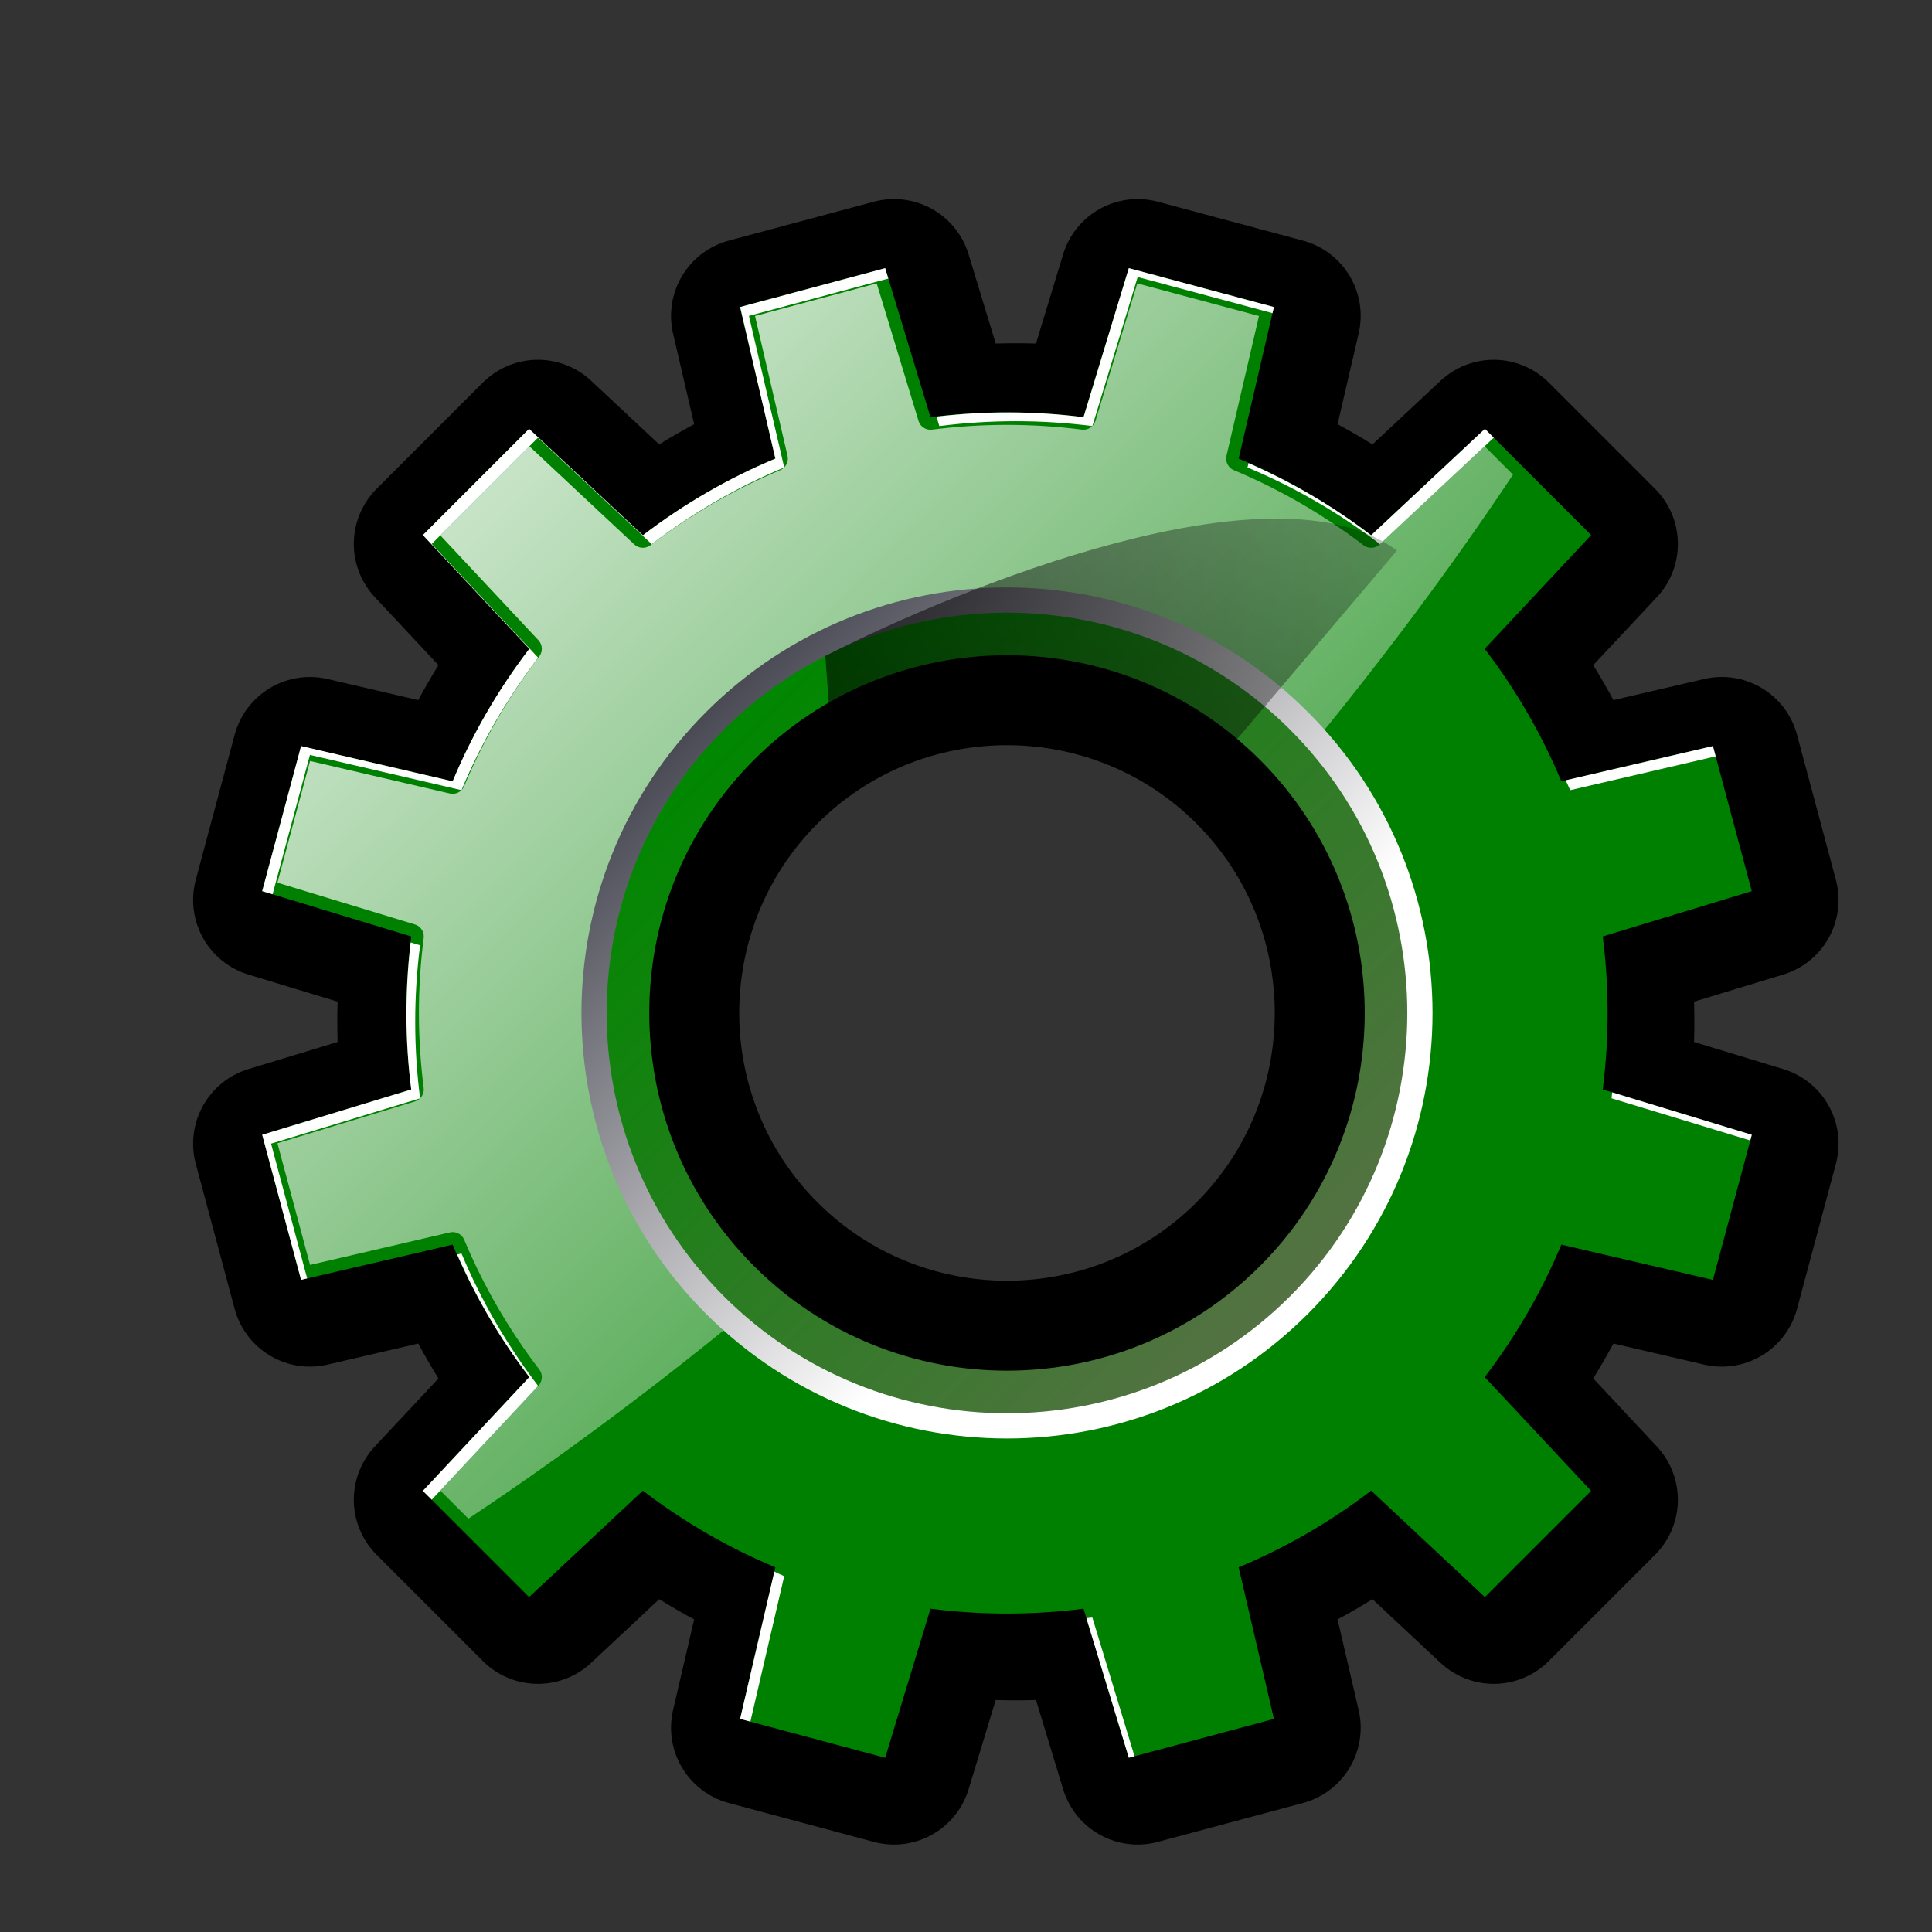 <?xml version="1.0" encoding="UTF-8" standalone="no"?>
<!-- Created with Inkscape (http://www.inkscape.org/) -->
<svg
   xmlns:dc="http://purl.org/dc/elements/1.1/"
   xmlns:cc="http://creativecommons.org/ns#"
   xmlns:rdf="http://www.w3.org/1999/02/22-rdf-syntax-ns#"
   xmlns:svg="http://www.w3.org/2000/svg"
   xmlns="http://www.w3.org/2000/svg"
   xmlns:xlink="http://www.w3.org/1999/xlink"
   xmlns:sodipodi="http://sodipodi.sourceforge.net/DTD/sodipodi-0.dtd"
   xmlns:inkscape="http://www.inkscape.org/namespaces/inkscape"
   version="1.0"
   width="400"
   height="400"
   id="svg2830"
   sodipodi:version="0.32"
   inkscape:version="0.46"
   sodipodi:docname="do.svg"
   inkscape:output_extension="org.inkscape.output.svg.inkscape"
   inkscape:export-filename="D:\web\xampp\htdocs\limesurvey\images\do.png"
   inkscape:export-xdpi="9"
   inkscape:export-ydpi="9">
  <rect width="100%" height="100%" fill="#333333" stroke="none"/>
  <sodipodi:namedview
     inkscape:window-height="968"
     inkscape:window-width="1280"
     inkscape:pageshadow="2"
     inkscape:pageopacity="0.0"
     guidetolerance="10.0"
     gridtolerance="10.0"
     objecttolerance="10.0"
     borderopacity="1.0"
     bordercolor="#666666"
     pagecolor="#ffffff"
     id="base"
     showgrid="false"
     inkscape:zoom="1"
     inkscape:cx="200"
     inkscape:cy="200"
     inkscape:window-x="0"
     inkscape:window-y="22"
     inkscape:current-layer="svg2830"
     showguides="true"
     inkscape:guide-bbox="true">
    <sodipodi:guide
       orientation="1,0"
       position="40,422"
       id="guide2552" />
    <sodipodi:guide
       orientation="0,1"
       position="-91,380"
       id="guide2554" />
    <sodipodi:guide
       orientation="0,1"
       position="-88,20"
       id="guide2556" />
    <sodipodi:guide
       orientation="1,0"
       position="380,224"
       id="guide2558" />
    <sodipodi:guide
       orientation="0,1"
       position="-18,360"
       id="guide2560" />
  </sodipodi:namedview>
  <defs
     id="defs2832">
    <inkscape:perspective
       sodipodi:type="inkscape:persp3d"
       inkscape:vp_x="0 : 64 : 1"
       inkscape:vp_y="0 : 1000 : 0"
       inkscape:vp_z="128 : 64 : 1"
       inkscape:persp3d-origin="64 : 42.666667 : 1"
       id="perspective189" />
    <linearGradient
       id="linearGradient2940">
      <stop
         style="stop-color:black;stop-opacity:1"
         offset="0"
         id="stop2942" />
      <stop
         style="stop-color:black;stop-opacity:0"
         offset="1"
         id="stop2944" />
    </linearGradient>
    <linearGradient
       x1="-61.803"
       y1="99.98"
       x2="-136.511"
       y2="112.704"
       id="linearGradient7115"
       xlink:href="#linearGradient3342"
       gradientUnits="userSpaceOnUse"
       gradientTransform="translate(-40.5,-1.5)" />
    <linearGradient
       x1="-83.594"
       y1="137.133"
       x2="-138.004"
       y2="92.604"
       id="linearGradient7113"
       xlink:href="#linearGradient3342"
       gradientUnits="userSpaceOnUse"
       gradientTransform="translate(-40.5,-1.5)" />
    <filter
       id="filter3363"
       height="1.204"
       y="-0.102"
       width="1.175"
       x="-0.088">
      <feGaussianBlur
         id="feGaussianBlur3365"
         stdDeviation="3.053"
         inkscape:collect="always" />
    </filter>
    <linearGradient
       id="linearGradient3342">
      <stop
         style="stop-color:black;stop-opacity:1"
         offset="0"
         id="stop3344" />
      <stop
         style="stop-color:black;stop-opacity:0"
         offset="1"
         id="stop3347" />
    </linearGradient>
    <linearGradient
       x1="-73"
       y1="105.625"
       x2="-163"
       y2="86.125"
       id="linearGradient7111"
       xlink:href="#linearGradient3342"
       gradientUnits="userSpaceOnUse" />
    <linearGradient
       x1="-83.013"
       y1="44.753"
       x2="-158.925"
       y2="72.882"
       id="linearGradient7109"
       xlink:href="#linearGradient3326"
       gradientUnits="userSpaceOnUse" />
    <linearGradient
       x1="-132.51"
       y1="39.803"
       x2="-158.925"
       y2="72.882"
       id="linearGradient7107"
       xlink:href="#linearGradient3326"
       gradientUnits="userSpaceOnUse" />
    <filter
       id="filter3438">
      <feGaussianBlur
         id="feGaussianBlur3440"
         stdDeviation="1.334"
         inkscape:collect="always" />
    </filter>
    <linearGradient
       id="linearGradient3326">
      <stop
         style="stop-color:black;stop-opacity:1"
         offset="0"
         id="stop3328" />
      <stop
         style="stop-color:black;stop-opacity:0"
         offset="1"
         id="stop3330" />
    </linearGradient>
    <linearGradient
       x1="-151.439"
       y1="37.682"
       x2="-152.268"
       y2="57.25"
       id="linearGradient7105"
       xlink:href="#linearGradient3326"
       gradientUnits="userSpaceOnUse" />
    <linearGradient
       id="linearGradient3825">
      <stop
         style="stop-color:white;stop-opacity:0"
         offset="0"
         id="stop3827" />
      <stop
         style="stop-color:white;stop-opacity:0.187"
         offset="0.5"
         id="stop3833" />
      <stop
         style="stop-color:white;stop-opacity:1"
         offset="1"
         id="stop3829" />
    </linearGradient>
    <radialGradient
       cx="-112.172"
       cy="118.605"
       r="59.995"
       fx="-113.148"
       fy="59.708"
       id="radialGradient7103"
       xlink:href="#linearGradient3825"
       gradientUnits="userSpaceOnUse"
       gradientTransform="matrix(0.648,0.102,-3.125715e-2,0.199,-4.563,53.159)" />
    <linearGradient
       x1="206.472"
       y1="77.373"
       x2="206.472"
       y2="15.344"
       id="linearGradient3462"
       xlink:href="#linearGradient3295"
       gradientUnits="userSpaceOnUse"
       gradientTransform="translate(-819.089,-206.906)" />
    <filter
       id="filter3639">
      <feGaussianBlur
         id="feGaussianBlur3641"
         stdDeviation="1.058"
         inkscape:collect="always" />
    </filter>
    <linearGradient
       id="linearGradient3295">
      <stop
         style="stop-color:#baff63;stop-opacity:1"
         offset="0"
         id="stop3297" />
      <stop
         style="stop-color:white;stop-opacity:0"
         offset="1"
         id="stop3299" />
    </linearGradient>
    <linearGradient
       x1="208.594"
       y1="130.406"
       x2="208.594"
       y2="63.427"
       id="linearGradient3613"
       xlink:href="#linearGradient3295"
       gradientUnits="userSpaceOnUse"
       gradientTransform="translate(-819.089,-206.906)" />
    <linearGradient
       x1="75.094"
       y1="4.532"
       x2="75.094"
       y2="80.172"
       id="linearGradient3581"
       xlink:href="#linearGradient3260"
       gradientUnits="userSpaceOnUse"
       gradientTransform="translate(-682.085,-206.904)" />
    <linearGradient
       id="linearGradient3202">
      <stop
         style="stop-color:#cbff9c;stop-opacity:1"
         offset="0"
         id="stop3204" />
      <stop
         style="stop-color:#65c171;stop-opacity:0"
         offset="1"
         id="stop3206" />
    </linearGradient>
    <linearGradient
       x1="75.094"
       y1="4.532"
       x2="75.094"
       y2="73.899"
       id="linearGradient3548"
       xlink:href="#linearGradient3202"
       gradientUnits="userSpaceOnUse"
       gradientTransform="translate(-682.089,-206.906)" />
    <linearGradient
       id="linearGradient3528">
      <stop
         style="stop-color:#62c734;stop-opacity:1"
         offset="0"
         id="stop3530" />
      <stop
         style="stop-color:#62c734;stop-opacity:0"
         offset="1"
         id="stop3532" />
    </linearGradient>
    <radialGradient
       cx="99.726"
       cy="27.418"
       r="56"
       fx="64.69"
       fy="68.232"
       id="radialGradient3535"
       xlink:href="#linearGradient3528"
       gradientUnits="userSpaceOnUse"
       gradientTransform="matrix(0.694,5.867125e-2,-3.62428e-2,0.429,-648.149,-180.025)" />
    <radialGradient
       cx="67.094"
       cy="116.906"
       r="56"
       fx="67.094"
       fy="116.906"
       id="radialGradient3524"
       xlink:href="#XMLID_4_"
       gradientUnits="userSpaceOnUse"
       gradientTransform="translate(-682.089,-206.906)" />
    <linearGradient
       id="linearGradient3344">
      <stop
         style="stop-color:#baff63;stop-opacity:1"
         offset="0"
         id="stop3346" />
      <stop
         style="stop-color:white;stop-opacity:0"
         offset="1"
         id="stop3348" />
    </linearGradient>
    <linearGradient
       x1="120.062"
       y1="12.569"
       x2="125.304"
       y2="14.444"
       id="linearGradient3771"
       xlink:href="#linearGradient3344"
       gradientUnits="userSpaceOnUse"
       spreadMethod="reflect" />
    <filter
       id="filter3738"
       height="1.275"
       y="-0.137"
       width="1.302"
       x="-0.151">
      <feGaussianBlur
         id="feGaussianBlur3740"
         stdDeviation="0.393"
         inkscape:collect="always" />
    </filter>
    <linearGradient
       x1="120.062"
       y1="12.569"
       x2="125.304"
       y2="14.444"
       id="linearGradient3676"
       xlink:href="#linearGradient3260"
       gradientUnits="userSpaceOnUse"
       gradientTransform="translate(-682.089,-206.906)"
       spreadMethod="reflect" />
    <filter
       id="filter3630">
      <feGaussianBlur
         id="feGaussianBlur3632"
         stdDeviation="0.899"
         inkscape:collect="always" />
    </filter>
    <linearGradient
       id="linearGradient3260">
      <stop
         style="stop-color:white;stop-opacity:1"
         offset="0"
         id="stop3262" />
      <stop
         style="stop-color:white;stop-opacity:0"
         offset="1"
         id="stop3264" />
    </linearGradient>
    <radialGradient
       cx="64.089"
       cy="7.411"
       r="59.995"
       fx="64.089"
       fy="7.411"
       id="radialGradient3767"
       xlink:href="#linearGradient3260"
       gradientUnits="userSpaceOnUse"
       gradientTransform="matrix(0.309,0,0,0.478,-637.828,-203.042)" />
    <radialGradient
       cx="72.685"
       cy="48.229"
       r="59.995"
       fx="74.871"
       fy="26.863"
       id="radialGradient3744"
       xlink:href="#linearGradient3449"
       gradientUnits="userSpaceOnUse"
       gradientTransform="matrix(0.982,1.671718e-2,-3.580115e-3,0.21,-700.652,-176.429)" />
    <radialGradient
       cx="-10.165"
       cy="66.906"
       r="59.995"
       fx="-10.165"
       fy="66.906"
       id="radialGradient3654"
       xlink:href="#linearGradient3449"
       gradientUnits="userSpaceOnUse"
       gradientTransform="matrix(0.458,-2.103559e-8,4.590397e-8,1,-661.641,-206.911)" />
    <linearGradient
       id="linearGradient3449">
      <stop
         style="stop-color:black;stop-opacity:0.673"
         offset="0"
         id="stop3451" />
      <stop
         style="stop-color:black;stop-opacity:0"
         offset="1"
         id="stop3453" />
    </linearGradient>
    <radialGradient
       cx="167.67"
       cy="80.405"
       r="59.995"
       fx="167.67"
       fy="80.405"
       id="radialGradient3658"
       xlink:href="#linearGradient3449"
       gradientUnits="userSpaceOnUse"
       gradientTransform="matrix(0.268,0.521,-0.704,0.361,-573.095,-242.969)" />
    <linearGradient
       id="linearGradient3751">
      <stop
         style="stop-color:#53be2c;stop-opacity:1"
         offset="0"
         id="stop3753" />
      <stop
         style="stop-color:#53be2c;stop-opacity:0"
         offset="1"
         id="stop3755" />
    </linearGradient>
    <radialGradient
       cx="66.015"
       cy="126.692"
       r="59.995"
       fx="66.015"
       fy="126.692"
       id="radialGradient3757"
       xlink:href="#linearGradient3751"
       gradientUnits="userSpaceOnUse"
       gradientTransform="matrix(0.675,0,0,0.358,-662.562,-165.902)" />
    <radialGradient
       cx="48"
       cy="-0.215"
       r="55.148"
       id="XMLID_4_"
       gradientUnits="userSpaceOnUse"
       gradientTransform="matrix(0.979,0,0,0.973,133,20.876)">
      <stop
         style="stop-color:#547243;stop-opacity:1;"
         offset="0"
         id="stop3082" />
      <stop
         style="stop-color:#008700;stop-opacity:1;"
         offset="1"
         id="stop3090" />
    </radialGradient>
    <linearGradient
       x1="147.094"
       y1="33.406"
       x2="8.084"
       y2="123.906"
       id="linearGradient3516"
       xlink:href="#XMLID_4_"
       gradientUnits="userSpaceOnUse"
       gradientTransform="translate(-682.089,-206.906)" />
    <linearGradient
       x1="60.001"
       y1="86"
       x2="60.001"
       y2="34.001"
       id="XMLID_27_"
       gradientUnits="userSpaceOnUse"
       gradientTransform="translate(145.714,-238.214)">
      <stop
         style="stop-color:#bbb;stop-opacity:1"
         offset="0"
         id="stop47" />
      <stop
         style="stop-color:#555;stop-opacity:1"
         offset="1"
         id="stop49" />
    </linearGradient>
    <linearGradient
       x1="60.001"
       y1="92"
       x2="60.001"
       y2="28"
       id="XMLID_26_"
       gradientUnits="userSpaceOnUse"
       gradientTransform="translate(145.714,-238.214)">
      <stop
         style="stop-color:#e9e9f0;stop-opacity:1"
         offset="0.195"
         id="stop30" />
      <stop
         style="stop-color:#dadae2;stop-opacity:1"
         offset="0.26"
         id="stop32" />
      <stop
         style="stop-color:#b1b1bb;stop-opacity:1"
         offset="0.461"
         id="stop34" />
      <stop
         style="stop-color:#93939f;stop-opacity:1"
         offset="0.644"
         id="stop36" />
      <stop
         style="stop-color:#81818e;stop-opacity:1"
         offset="0.8"
         id="stop38" />
      <stop
         style="stop-color:#7a7a88;stop-opacity:1"
         offset="0.911"
         id="stop40" />
      <stop
         style="stop-color:#696975;stop-opacity:1"
         offset="1"
         id="stop42" />
    </linearGradient>
    <linearGradient
       x1="60.001"
       y1="94"
       x2="60.001"
       y2="26"
       id="XMLID_25_"
       gradientUnits="userSpaceOnUse"
       gradientTransform="translate(145.714,-238.214)">
      <stop
         style="stop-color:#ffffff;stop-opacity:1;"
         offset="0.296"
         id="stop23" />
      <stop
         style="stop-color:#4a4a55;stop-opacity:1"
         offset="1"
         id="stop25" />
    </linearGradient>
    <linearGradient
       x1="60.001"
       y1="12.845"
       x2="60.001"
       y2="120.214"
       id="XMLID_24_"
       gradientUnits="userSpaceOnUse"
       gradientTransform="translate(145.714,-238.214)">
      <stop
         style="stop-color:white;stop-opacity:1"
         offset="0"
         id="stop16" />
      <stop
         style="stop-color:white;stop-opacity:0"
         offset="1"
         id="stop18" />
    </linearGradient>
    <radialGradient
       cx="59.511"
       cy="124"
       r="125.171"
       id="XMLID_23_"
       gradientUnits="userSpaceOnUse"
       gradientTransform="translate(145.714,-238.214)">
      <stop
         style="stop-color:#f0f0f0;stop-opacity:1"
         offset="0.177"
         id="stop9" />
      <stop
         style="stop-color:#a5a5bb;stop-opacity:1"
         offset="0.533"
         id="stop11" />
    </radialGradient>
    <filter
       id="filter2826">
      <feGaussianBlur
         id="feGaussianBlur2828"
         stdDeviation="2.4"
         inkscape:collect="always" />
    </filter>
    <radialGradient
       cx="59.511"
       cy="124"
       r="125.171"
       id="radialGradient2894"
       xlink:href="#XMLID_23_"
       gradientUnits="userSpaceOnUse"
       gradientTransform="translate(145.714,-238.214)" />
    <linearGradient
       x1="60.001"
       y1="12.845"
       x2="60.001"
       y2="120.214"
       id="linearGradient2896"
       xlink:href="#XMLID_24_"
       gradientUnits="userSpaceOnUse"
       gradientTransform="translate(145.714,-238.214)" />
    <linearGradient
       x1="60.001"
       y1="94"
       x2="60.001"
       y2="26"
       id="linearGradient2898"
       xlink:href="#XMLID_25_"
       gradientUnits="userSpaceOnUse"
       gradientTransform="translate(145.714,-238.214)" />
    <linearGradient
       x1="60.001"
       y1="92"
       x2="60.001"
       y2="28"
       id="linearGradient2900"
       xlink:href="#XMLID_26_"
       gradientUnits="userSpaceOnUse"
       gradientTransform="matrix(1,0,0,1,145.713,-238.214)" />
    <linearGradient
       x1="60.001"
       y1="86"
       x2="60.001"
       y2="34.001"
       id="linearGradient2902"
       xlink:href="#XMLID_27_"
       gradientUnits="userSpaceOnUse"
       gradientTransform="translate(145.714,-238.214)" />
    <linearGradient
       x1="147.094"
       y1="33.406"
       x2="8.084"
       y2="123.906"
       id="linearGradient7176"
       xlink:href="#XMLID_4_"
       gradientUnits="userSpaceOnUse"
       gradientTransform="translate(-682.089,-206.906)" />
    <radialGradient
       cx="66.015"
       cy="126.692"
       r="59.995"
       fx="66.015"
       fy="126.692"
       id="radialGradient7178"
       xlink:href="#linearGradient3751"
       gradientUnits="userSpaceOnUse"
       gradientTransform="matrix(0.675,0,0,0.358,-662.562,-165.902)" />
    <radialGradient
       cx="167.67"
       cy="80.405"
       r="59.995"
       fx="167.67"
       fy="80.405"
       id="radialGradient7180"
       xlink:href="#linearGradient3449"
       gradientUnits="userSpaceOnUse"
       gradientTransform="matrix(0.268,0.521,-0.704,0.361,-573.095,-242.969)" />
    <radialGradient
       cx="-10.165"
       cy="66.906"
       r="59.995"
       fx="-10.165"
       fy="66.906"
       id="radialGradient7182"
       xlink:href="#linearGradient3449"
       gradientUnits="userSpaceOnUse"
       gradientTransform="matrix(0.458,-2.103559e-8,4.590397e-8,1,-661.641,-206.911)" />
    <radialGradient
       cx="72.685"
       cy="48.229"
       r="59.995"
       fx="74.871"
       fy="26.863"
       id="radialGradient7184"
       xlink:href="#linearGradient3449"
       gradientUnits="userSpaceOnUse"
       gradientTransform="matrix(0.982,1.671718e-2,-3.580115e-3,0.21,-700.652,-176.429)" />
    <radialGradient
       cx="64.089"
       cy="7.411"
       r="59.995"
       fx="64.089"
       fy="7.411"
       id="radialGradient7186"
       xlink:href="#linearGradient3260"
       gradientUnits="userSpaceOnUse"
       gradientTransform="matrix(0.309,0,0,0.478,-637.828,-203.042)" />
    <linearGradient
       x1="120.062"
       y1="12.569"
       x2="125.304"
       y2="14.444"
       id="linearGradient7188"
       xlink:href="#linearGradient3260"
       gradientUnits="userSpaceOnUse"
       gradientTransform="translate(-682.089,-206.906)"
       spreadMethod="reflect" />
    <linearGradient
       x1="120.062"
       y1="12.569"
       x2="125.304"
       y2="14.444"
       id="linearGradient7190"
       xlink:href="#linearGradient3344"
       gradientUnits="userSpaceOnUse"
       spreadMethod="reflect" />
    <radialGradient
       cx="67.094"
       cy="116.906"
       r="56"
       fx="67.094"
       fy="116.906"
       id="radialGradient7192"
       xlink:href="#XMLID_4_"
       gradientUnits="userSpaceOnUse"
       gradientTransform="translate(-682.089,-206.906)" />
    <radialGradient
       cx="99.726"
       cy="27.418"
       r="56"
       fx="64.69"
       fy="68.232"
       id="radialGradient7194"
       xlink:href="#linearGradient3528"
       gradientUnits="userSpaceOnUse"
       gradientTransform="matrix(0.694,5.867125e-2,-3.62428e-2,0.429,-648.149,-180.025)" />
    <linearGradient
       x1="75.094"
       y1="4.532"
       x2="75.094"
       y2="73.899"
       id="linearGradient7196"
       xlink:href="#linearGradient3202"
       gradientUnits="userSpaceOnUse"
       gradientTransform="translate(-682.089,-206.906)" />
    <linearGradient
       x1="75.094"
       y1="4.532"
       x2="75.094"
       y2="80.172"
       id="linearGradient7198"
       xlink:href="#linearGradient3260"
       gradientUnits="userSpaceOnUse"
       gradientTransform="translate(-682.085,-206.904)" />
    <linearGradient
       x1="208.594"
       y1="130.406"
       x2="208.594"
       y2="63.427"
       id="linearGradient7200"
       xlink:href="#linearGradient3295"
       gradientUnits="userSpaceOnUse"
       gradientTransform="translate(-819.089,-206.906)" />
    <linearGradient
       x1="206.472"
       y1="77.373"
       x2="206.472"
       y2="15.344"
       id="linearGradient7202"
       xlink:href="#linearGradient3295"
       gradientUnits="userSpaceOnUse"
       gradientTransform="translate(-819.089,-206.906)" />
    <radialGradient
       cx="-112.172"
       cy="118.605"
       r="59.995"
       fx="-113.148"
       fy="59.708"
       id="radialGradient7238"
       xlink:href="#linearGradient3825"
       gradientUnits="userSpaceOnUse"
       gradientTransform="matrix(0.648,0.102,-3.125715e-2,0.199,-4.563,53.159)" />
    <linearGradient
       x1="-151.439"
       y1="37.682"
       x2="-152.268"
       y2="57.25"
       id="linearGradient7240"
       xlink:href="#linearGradient3326"
       gradientUnits="userSpaceOnUse" />
    <linearGradient
       x1="-132.51"
       y1="39.803"
       x2="-158.925"
       y2="72.882"
       id="linearGradient7242"
       xlink:href="#linearGradient3326"
       gradientUnits="userSpaceOnUse" />
    <linearGradient
       x1="-83.013"
       y1="44.753"
       x2="-158.925"
       y2="72.882"
       id="linearGradient7244"
       xlink:href="#linearGradient3326"
       gradientUnits="userSpaceOnUse" />
    <linearGradient
       x1="-73"
       y1="105.625"
       x2="-163"
       y2="86.125"
       id="linearGradient7246"
       xlink:href="#linearGradient3342"
       gradientUnits="userSpaceOnUse" />
    <linearGradient
       x1="-83.594"
       y1="137.133"
       x2="-138.004"
       y2="92.604"
       id="linearGradient7248"
       xlink:href="#linearGradient3342"
       gradientUnits="userSpaceOnUse"
       gradientTransform="translate(-40.5,-1.5)" />
    <linearGradient
       x1="-61.803"
       y1="99.98"
       x2="-136.511"
       y2="112.704"
       id="linearGradient7250"
       xlink:href="#linearGradient3342"
       gradientUnits="userSpaceOnUse"
       gradientTransform="translate(-40.5,-1.5)" />
    <linearGradient
       x1="147.094"
       y1="33.406"
       x2="8.084"
       y2="123.906"
       id="linearGradient7268"
       xlink:href="#XMLID_4_"
       gradientUnits="userSpaceOnUse"
       gradientTransform="translate(-682.089,-206.906)" />
    <radialGradient
       cx="66.015"
       cy="126.692"
       r="59.995"
       fx="66.015"
       fy="126.692"
       id="radialGradient7270"
       xlink:href="#linearGradient3751"
       gradientUnits="userSpaceOnUse"
       gradientTransform="matrix(0.675,0,0,0.358,-662.562,-165.902)" />
    <radialGradient
       cx="167.67"
       cy="80.405"
       r="59.995"
       fx="167.67"
       fy="80.405"
       id="radialGradient7272"
       xlink:href="#linearGradient3449"
       gradientUnits="userSpaceOnUse"
       gradientTransform="matrix(0.268,0.521,-0.704,0.361,-573.095,-242.969)" />
    <radialGradient
       cx="-10.165"
       cy="66.906"
       r="59.995"
       fx="-10.165"
       fy="66.906"
       id="radialGradient7274"
       xlink:href="#linearGradient3449"
       gradientUnits="userSpaceOnUse"
       gradientTransform="matrix(0.458,-2.103559e-8,4.590397e-8,1,-661.641,-206.911)" />
    <radialGradient
       cx="72.685"
       cy="48.229"
       r="59.995"
       fx="74.871"
       fy="26.863"
       id="radialGradient7276"
       xlink:href="#linearGradient3449"
       gradientUnits="userSpaceOnUse"
       gradientTransform="matrix(0.982,1.671718e-2,-3.580115e-3,0.21,-700.652,-176.429)" />
    <radialGradient
       cx="64.089"
       cy="7.411"
       r="59.995"
       fx="64.089"
       fy="7.411"
       id="radialGradient7278"
       xlink:href="#linearGradient3260"
       gradientUnits="userSpaceOnUse"
       gradientTransform="matrix(0.309,0,0,0.478,-637.828,-203.042)" />
    <linearGradient
       x1="120.062"
       y1="12.569"
       x2="125.304"
       y2="14.444"
       id="linearGradient7280"
       xlink:href="#linearGradient3260"
       gradientUnits="userSpaceOnUse"
       gradientTransform="translate(-682.089,-206.906)"
       spreadMethod="reflect" />
    <linearGradient
       x1="120.062"
       y1="12.569"
       x2="125.304"
       y2="14.444"
       id="linearGradient7282"
       xlink:href="#linearGradient3344"
       gradientUnits="userSpaceOnUse"
       spreadMethod="reflect" />
    <radialGradient
       cx="67.094"
       cy="116.906"
       r="56"
       fx="67.094"
       fy="116.906"
       id="radialGradient7284"
       xlink:href="#XMLID_4_"
       gradientUnits="userSpaceOnUse"
       gradientTransform="translate(-682.089,-206.906)" />
    <radialGradient
       cx="99.726"
       cy="27.418"
       r="56"
       fx="64.69"
       fy="68.232"
       id="radialGradient7286"
       xlink:href="#linearGradient3528"
       gradientUnits="userSpaceOnUse"
       gradientTransform="matrix(0.694,5.867125e-2,-3.62428e-2,0.429,-648.149,-180.025)" />
    <linearGradient
       x1="87.365"
       y1="12.714"
       x2="75.094"
       y2="73.899"
       id="linearGradient7288"
       xlink:href="#linearGradient3202"
       gradientUnits="userSpaceOnUse"
       gradientTransform="translate(-682.089,-206.906)" />
    <linearGradient
       x1="75.094"
       y1="4.532"
       x2="75.094"
       y2="80.172"
       id="linearGradient7290"
       xlink:href="#linearGradient3260"
       gradientUnits="userSpaceOnUse"
       gradientTransform="translate(-682.085,-206.904)" />
    <linearGradient
       x1="208.594"
       y1="130.406"
       x2="208.594"
       y2="63.427"
       id="linearGradient7292"
       xlink:href="#linearGradient3295"
       gradientUnits="userSpaceOnUse"
       gradientTransform="translate(-819.089,-206.906)" />
    <linearGradient
       x1="206.472"
       y1="77.373"
       x2="206.472"
       y2="15.344"
       id="linearGradient7294"
       xlink:href="#linearGradient3295"
       gradientUnits="userSpaceOnUse"
       gradientTransform="translate(-819.089,-206.906)" />
    <radialGradient
       cx="-112.172"
       cy="118.605"
       r="59.995"
       fx="-113.148"
       fy="59.708"
       id="radialGradient7316"
       xlink:href="#linearGradient3825"
       gradientUnits="userSpaceOnUse"
       gradientTransform="matrix(0.648,0.102,-3.125715e-2,0.199,-4.563,53.159)" />
    <linearGradient
       x1="-151.439"
       y1="37.682"
       x2="-152.268"
       y2="57.25"
       id="linearGradient7318"
       xlink:href="#linearGradient3326"
       gradientUnits="userSpaceOnUse" />
    <linearGradient
       x1="-132.51"
       y1="39.803"
       x2="-158.925"
       y2="72.882"
       id="linearGradient7320"
       xlink:href="#linearGradient3326"
       gradientUnits="userSpaceOnUse" />
    <linearGradient
       x1="-83.013"
       y1="44.753"
       x2="-158.925"
       y2="72.882"
       id="linearGradient7322"
       xlink:href="#linearGradient3326"
       gradientUnits="userSpaceOnUse" />
    <linearGradient
       x1="-73"
       y1="105.625"
       x2="-163"
       y2="86.125"
       id="linearGradient7324"
       xlink:href="#linearGradient3342"
       gradientUnits="userSpaceOnUse" />
    <linearGradient
       x1="-83.594"
       y1="137.133"
       x2="-138.004"
       y2="92.604"
       id="linearGradient7326"
       xlink:href="#linearGradient3342"
       gradientUnits="userSpaceOnUse"
       gradientTransform="translate(-40.5,-1.5)" />
    <linearGradient
       x1="-61.803"
       y1="99.98"
       x2="-136.511"
       y2="112.704"
       id="linearGradient7328"
       xlink:href="#linearGradient3342"
       gradientUnits="userSpaceOnUse"
       gradientTransform="translate(-40.5,-1.5)" />
    <mask
       id="mask7296">
      <g
         transform="translate(-514.586,-206.91)"
         id="g7298">
        <g
           transform="translate(80.516,30.885)"
           id="g7300">
          <path
             d="M -184.422,-32.472 C -217.548,-32.472 -248.422,-0.098 -248.422,33.028 C -248.422,66.153 -217.048,97.028 -183.922,97.028 C -153.633,97.028 -128.586,70.811 -124.516,41.684 L -159.547,36.653 C -161.172,48.614 -171.477,57.621 -183.922,57.621 C -197.494,57.621 -206.016,46.099 -206.016,32.528 C -206.016,18.956 -199.994,12.434 -186.422,12.434 C -179.637,12.434 -176.501,10.199 -172.047,14.653 L -176.875,25.98 C -178.93,28.036 -179.118,29.286 -178.554,30.595 C -178.046,31.776 -177.033,33.121 -174.344,33.121 L -130.391,33.121 C -126.545,33.121 -123.932,30.467 -123.932,26.871 L -124.001,-17.207 C -124.001,-19.688 -124.903,-21.05 -126.182,-21.556 C -127.497,-22.077 -129.216,-21.679 -131.29,-19.605 L -141.485,-19.41 C -152.344,-30.269 -167.86,-32.472 -184.422,-32.472 z"
             style="opacity:1;fill:url(#radialGradient7316);fill-opacity:1;stroke:none;stroke-width:2;stroke-linecap:round;stroke-linejoin:round;stroke-miterlimit:4;stroke-dashoffset:1.088;stroke-opacity:1"
             id="path7302" />
          <path
             d="M -161.5,34.5 C -162,37 -180,54 -180,54 L -132.5,80 L -112,38.5 L -161.5,34.5 z"
             style="fill:url(#linearGradient7318);fill-opacity:1;fill-rule:evenodd;stroke:none;stroke-width:1px;stroke-linecap:butt;stroke-linejoin:miter;stroke-opacity:1"
             id="path7304" />
          <path
             d="M -161.5,34.5 C -162,37 -181.278,54.389 -181.278,54.389 L -151.627,97.592 L -112,38.5 L -161.5,34.5 z"
             style="fill:url(#linearGradient7320);fill-opacity:1;fill-rule:evenodd;stroke:none;stroke-width:1px;stroke-linecap:butt;stroke-linejoin:miter;stroke-opacity:1"
             id="path7306" />
          <path
             d="M -161.5,34.5 C -162,37 -181.278,54.389 -181.278,54.389 L -151.627,97.592 L -112,38.5 L -161.5,34.5 z"
             style="fill:url(#linearGradient7322);fill-opacity:1;fill-rule:evenodd;stroke:none;stroke-width:1px;stroke-linecap:butt;stroke-linejoin:miter;stroke-opacity:1"
             id="path7308" />
        </g>
        <rect
           width="83.5"
           height="71.75"
           x="-119"
           y="69.75"
           style="opacity:1;fill:url(#linearGradient7324);fill-opacity:1;stroke:none;stroke-width:1;stroke-linecap:round;stroke-linejoin:round;stroke-miterlimit:4;stroke-dasharray:none;stroke-dashoffset:1.088;stroke-opacity:1"
           id="rect7310" />
        <path
           d="M -159.5,68.25 L -39.138,55.984 L -93.453,162.553 L -197.795,128.965 L -159.5,68.25 z"
           transform="matrix(0.639,0.769,-0.769,0.639,37.598,128.087)"
           style="fill:url(#linearGradient7326);fill-opacity:1;stroke:none;stroke-width:1;stroke-linecap:round;stroke-linejoin:round;stroke-miterlimit:4;stroke-dashoffset:1.088;stroke-opacity:1"
           id="path7312" />
        <path
           d="M -159.5,68.25 L -39.138,55.984 L -93.453,162.553 L -197.795,128.965 L -159.5,68.25 z"
           transform="matrix(0.639,0.769,-0.769,0.639,37.598,128.087)"
           style="fill:url(#linearGradient7328);fill-opacity:1;stroke:none;stroke-width:1;stroke-linecap:round;stroke-linejoin:round;stroke-miterlimit:4;stroke-dashoffset:1.088;stroke-opacity:1"
           id="path7314" />
      </g>
    </mask>
    <linearGradient
       x1="67.562"
       y1="47.734"
       x2="141.656"
       y2="61.906"
       id="linearGradient2946"
       xlink:href="#linearGradient2940"
       gradientUnits="userSpaceOnUse" />
    <linearGradient
       inkscape:collect="always"
       xlink:href="#linearGradient2940"
       id="linearGradient2578"
       gradientUnits="userSpaceOnUse"
       x1="67.562"
       y1="47.734"
       x2="141.656"
       y2="61.906"
       gradientTransform="matrix(0.882,0,0,0.882,2.555,2.118)" />
    <linearGradient
       inkscape:collect="always"
       xlink:href="#XMLID_4_"
       id="linearGradient2621"
       gradientUnits="userSpaceOnUse"
       gradientTransform="matrix(0.882,0,0,0.882,6.082,5.647)"
       x1="60.001"
       y1="92"
       x2="60.001"
       y2="28" />
    <linearGradient
       inkscape:collect="always"
       xlink:href="#XMLID_25_"
       id="linearGradient2624"
       gradientUnits="userSpaceOnUse"
       gradientTransform="matrix(0.882,0,0,0.882,6.083,5.647)"
       x1="60.001"
       y1="94"
       x2="60.001"
       y2="26" />
    <linearGradient
       inkscape:collect="always"
       xlink:href="#XMLID_24_"
       id="linearGradient2627"
       gradientUnits="userSpaceOnUse"
       gradientTransform="matrix(0.882,0,0,0.882,6.083,5.647)"
       x1="60.001"
       y1="12.845"
       x2="60.001"
       y2="120.214" />
    <linearGradient
       inkscape:collect="always"
       xlink:href="#XMLID_24_"
       id="linearGradient2566"
       gradientUnits="userSpaceOnUse"
       gradientTransform="matrix(0.882,0,0,0.882,6.083,5.647)"
       x1="60.001"
       y1="12.845"
       x2="60.001"
       y2="120.214" />
    <linearGradient
       inkscape:collect="always"
       xlink:href="#XMLID_25_"
       id="linearGradient2568"
       gradientUnits="userSpaceOnUse"
       gradientTransform="matrix(0.882,0,0,0.882,6.083,5.647)"
       x1="60.001"
       y1="94"
       x2="60.001"
       y2="26" />
    <linearGradient
       inkscape:collect="always"
       xlink:href="#XMLID_4_"
       id="linearGradient2570"
       gradientUnits="userSpaceOnUse"
       gradientTransform="matrix(0.882,0,0,0.882,6.082,5.647)"
       x1="60.001"
       y1="92"
       x2="60.001"
       y2="28" />
    <linearGradient
       inkscape:collect="always"
       xlink:href="#linearGradient2940"
       id="linearGradient2572"
       gradientUnits="userSpaceOnUse"
       gradientTransform="matrix(0.882,0,0,0.882,2.555,2.118)"
       x1="67.562"
       y1="47.734"
       x2="141.656"
       y2="61.906" />
    <linearGradient
       inkscape:collect="always"
       xlink:href="#linearGradient2940"
       id="linearGradient2558"
       gradientUnits="userSpaceOnUse"
       gradientTransform="matrix(1.832,-1.832,1.832,1.832,-26.051,209.723)"
       x1="67.562"
       y1="47.734"
       x2="141.656"
       y2="61.906" />
    <linearGradient
       inkscape:collect="always"
       xlink:href="#XMLID_4_"
       id="linearGradient2573"
       gradientUnits="userSpaceOnUse"
       gradientTransform="matrix(1.832,-1.832,1.832,1.832,-11.394,209.724)"
       x1="60.001"
       y1="92"
       x2="60.001"
       y2="28" />
    <linearGradient
       inkscape:collect="always"
       xlink:href="#XMLID_25_"
       id="linearGradient2576"
       gradientUnits="userSpaceOnUse"
       gradientTransform="matrix(1.832,-1.832,1.832,1.832,-11.392,209.723)"
       x1="60.001"
       y1="94"
       x2="60.001"
       y2="26" />
    <linearGradient
       inkscape:collect="always"
       xlink:href="#XMLID_24_"
       id="linearGradient2579"
       gradientUnits="userSpaceOnUse"
       gradientTransform="matrix(1.832,-1.832,1.832,1.832,-11.392,209.723)"
       x1="60.338"
       y1="-32.29"
       x2="60.001"
       y2="120.214" />
  </defs>
  <path
     d="M 331.254,112.614 L 309.263,90.622 L 285.71,112.654 C 277.137,106.103 267.917,100.804 258.283,96.78 L 265.581,65.399 L 235.542,57.347 L 226.16,88.207 C 215.645,86.864 204.997,86.862 194.48,88.207 L 185.098,57.347 L 155.063,65.398 L 162.361,96.78 C 152.724,100.804 143.503,106.099 134.928,112.651 L 111.374,90.621 L 89.386,112.609 L 111.418,136.162 C 104.866,144.737 99.569,153.959 95.545,163.593 L 64.165,156.297 L 56.116,186.334 L 86.975,195.715 C 85.632,206.231 85.632,216.88 86.975,227.399 L 56.116,236.781 L 64.163,266.816 L 95.549,259.518 C 99.571,269.154 104.868,278.376 111.422,286.949 L 89.387,310.498 L 111.373,332.488 L 134.927,310.454 C 143.502,317.007 152.724,322.304 162.359,326.328 L 155.063,357.711 L 185.098,365.763 L 194.481,334.897 C 204.996,336.241 215.648,336.242 226.165,334.898 L 235.547,365.761 L 265.582,357.714 L 258.282,326.326 C 267.916,322.302 277.14,317.007 285.713,310.453 L 309.264,332.487 L 331.251,310.499 L 309.22,286.946 C 315.772,278.371 321.071,269.151 325.091,259.517 L 356.475,266.817 L 364.524,236.78 L 333.661,227.395 C 335.002,216.881 335.003,206.23 333.66,195.714 L 364.52,186.333 L 356.472,156.294 L 325.089,163.594 C 321.065,153.96 315.771,144.738 309.217,136.164 L 331.254,112.614 z M 265.288,266.523 C 234.978,296.833 185.66,296.833 155.35,266.523 C 125.04,236.213 125.04,186.894 155.349,156.585 C 185.659,126.275 234.978,126.275 265.288,156.585 C 295.598,186.895 295.598,236.214 265.288,266.523 z"
     id="path6"
     style="stroke:#000000;stroke-width:32.265;stroke-linejoin:round;stroke-miterlimit:4;stroke-dasharray:none;stroke-opacity:1" />
  <path
     d="M 329.422,110.781 L 307.43,88.79 L 283.878,110.821 C 275.305,104.271 266.085,98.972 256.45,94.948 L 263.748,63.566 L 233.709,55.515 L 224.328,86.375 C 213.812,85.031 203.165,85.03 192.648,86.374 L 183.266,55.515 L 153.231,63.566 L 160.529,94.948 C 150.891,98.971 141.671,104.267 133.096,110.819 L 109.542,88.789 L 87.554,110.777 L 109.586,134.329 C 103.033,142.904 97.736,152.126 93.713,161.761 L 62.332,154.464 L 54.283,184.501 L 85.143,193.883 C 83.8,204.398 83.8,215.048 85.143,225.567 L 54.283,234.948 L 62.331,264.983 L 93.717,257.685 C 97.739,267.322 103.036,276.544 109.59,285.117 L 87.555,308.666 L 109.541,330.655 L 133.095,308.622 C 141.67,315.174 150.892,320.471 160.526,324.495 L 153.23,355.879 L 183.265,363.93 L 192.649,333.065 C 203.164,334.408 213.815,334.41 224.333,333.065 L 233.714,363.929 L 263.749,355.881 L 256.449,324.494 C 266.084,320.47 275.307,315.175 283.881,308.621 L 307.431,330.654 L 329.419,308.667 L 307.387,285.114 C 313.94,276.539 319.239,267.319 323.259,257.685 L 354.642,264.985 L 362.692,234.948 L 331.828,225.562 C 333.169,215.049 333.171,204.398 331.828,193.882 L 362.688,184.501 L 354.64,154.462 L 323.256,161.762 C 319.233,152.127 313.939,142.905 307.385,134.332 L 329.422,110.781 z M 263.456,264.691 C 233.146,295.001 183.828,295.001 153.518,264.691 C 123.207,234.381 123.207,185.062 153.517,154.752 C 183.827,124.442 233.145,124.443 263.455,154.753 C 293.766,185.063 293.766,234.381 263.456,264.691 z"
     style="fill:#008000"
     id="path13" />
  <path
     d="M 91.158,110.837 C 94.071,113.952 111.48,132.559 111.48,132.559 C 112.345,133.483 112.415,134.897 111.647,135.903 C 105.315,144.189 100.087,153.224 96.107,162.759 C 95.62,163.928 94.359,164.573 93.13,164.286 C 93.13,164.286 68.341,158.519 64.189,157.555 C 63.188,161.29 58.439,179.015 57.438,182.75 C 61.519,183.99 85.902,191.402 85.902,191.402 C 86.321,191.528 86.688,191.755 86.979,192.047 C 87.53,192.598 87.824,193.39 87.719,194.209 C 86.405,204.501 86.405,214.941 87.719,225.233 C 87.881,226.487 87.111,227.674 85.903,228.042 C 85.903,228.042 61.519,235.456 57.44,236.694 C 58.441,240.429 63.19,258.154 64.191,261.889 C 68.343,260.925 93.132,255.159 93.132,255.159 C 94.028,254.952 94.937,255.234 95.554,255.851 C 95.787,256.084 95.979,256.364 96.113,256.685 C 100.093,266.224 105.322,275.261 111.653,283.541 C 112.423,284.545 112.351,285.962 111.486,286.885 C 111.486,286.885 94.08,305.494 91.164,308.607 C 92.986,310.428 95.359,312.801 96.975,314.417 C 116.523,301.425 136.358,286.621 156.017,270.382 C 154.031,268.615 151.685,266.523 151.685,266.523 C 120.366,235.203 120.365,184.239 151.685,152.92 C 183.006,121.599 233.968,121.601 265.288,152.92 C 265.288,152.92 267.4,155.29 269.176,157.281 C 285.417,137.65 300.23,117.828 313.252,98.276 C 311.627,96.651 309.206,94.23 307.372,92.396 C 304.257,95.309 285.65,112.718 285.65,112.718 C 284.726,113.583 283.31,113.654 282.306,112.885 C 274.022,106.554 264.987,101.326 255.454,97.345 C 255.133,97.211 254.854,97.02 254.622,96.788 C 254.004,96.17 253.722,95.261 253.929,94.365 C 253.929,94.365 259.693,69.578 260.657,65.426 C 256.923,64.426 239.195,59.674 235.461,58.674 C 234.221,62.751 226.809,87.137 226.809,87.137 C 226.441,88.344 225.255,89.112 224,88.953 C 213.706,87.637 203.266,87.637 192.977,88.951 C 192.156,89.057 191.367,88.766 190.813,88.212 C 190.52,87.919 190.295,87.554 190.168,87.135 C 190.168,87.135 182.757,62.752 181.514,58.674 C 177.78,59.674 160.053,64.421 156.318,65.422 C 157.282,69.574 163.047,94.365 163.047,94.365 C 163.333,95.596 162.689,96.855 161.52,97.343 C 151.983,101.324 142.946,106.553 134.663,112.884 C 133.658,113.65 132.242,113.582 131.32,112.715 C 131.32,112.715 112.711,95.308 109.596,92.395 C 106.868,95.127 93.892,108.103 91.158,110.837 z"
     style="fill:url(#linearGradient2579)"
     id="path20" />
  <path
     d="M 146.188,147.423 C 111.783,181.828 111.783,237.614 146.188,272.02 C 180.596,306.427 236.38,306.425 270.785,272.02 C 305.192,237.613 305.192,181.831 270.785,147.424 C 236.379,113.018 180.595,113.016 146.188,147.423 z M 254.294,255.53 C 229.036,280.788 187.937,280.788 162.679,255.529 C 137.421,230.271 137.42,189.172 162.679,163.914 C 187.937,138.656 229.036,138.656 254.294,163.914 C 279.552,189.173 279.553,230.271 254.294,255.53 z"
     style="fill:url(#linearGradient2576)"
     id="path27" />
  <path
     d="M 149.852,151.089 C 117.52,183.42 117.52,236.025 149.852,268.357 C 182.183,300.688 234.788,300.688 267.12,268.357 C 299.451,236.025 299.451,183.42 267.12,151.089 C 234.788,118.757 182.183,118.757 149.852,151.089 z M 254.293,255.53 C 229.035,280.789 187.936,280.789 162.678,255.53 C 137.419,230.272 137.419,189.173 162.678,163.915 C 187.936,138.656 229.035,138.656 254.293,163.915 C 279.552,189.173 279.552,230.272 254.293,255.53 z"
     style="fill:url(#linearGradient2573);fill-opacity:1"
     id="path44" />
  <path
     d="M 160.846,162.082 C 134.579,188.349 134.579,231.093 160.847,257.361 C 187.117,283.631 229.859,283.63 256.127,257.362 C 282.396,231.092 282.396,188.352 256.126,162.082 C 229.858,135.814 187.116,135.812 160.846,162.082 z M 252.462,253.697 C 228.215,277.944 188.758,277.944 164.511,253.697 C 140.264,229.45 140.264,189.993 164.511,165.746 C 188.758,141.499 228.215,141.5 252.462,165.747 C 276.709,189.994 276.709,229.45 252.462,253.697 z"
     style="fill:#000000;fill-opacity:1;stroke:#000000;stroke-width:13.444;stroke-miterlimit:4;stroke-dasharray:none;stroke-opacity:1"
     id="path51" />
  <path
     d="M 160.319,325.395 L 153.23,355.879 L 155.356,356.447 L 162.361,326.326 C 161.672,326.04 161.001,325.695 160.319,325.395 z"
     style="fill:#ffffff"
     id="path53" />
  <path
     d="M 64.165,156.297 L 95.547,163.595 C 99.569,153.959 104.866,144.737 111.42,136.163 L 89.386,112.609 L 111.374,90.621 L 134.926,112.653 C 143.502,106.101 152.724,100.804 162.36,96.782 L 155.061,65.4 L 183.92,57.671 L 183.266,55.522 L 153.231,63.566 L 160.529,94.948 C 150.891,98.971 141.671,104.267 133.096,110.819 L 109.542,88.789 L 87.554,110.777 L 109.586,134.329 C 103.033,142.904 97.736,152.126 93.713,161.761 L 62.332,154.464 L 54.283,184.501 L 56.433,185.155 L 64.165,156.297 z"
     style="fill:#ffffff"
     id="path55" />
  <path
     d="M 193.888,86.263 L 194.482,88.212 C 204.997,86.869 215.647,86.869 226.162,88.212 L 235.544,57.353 L 263.455,64.834 L 263.748,63.57 L 233.709,55.519 L 224.328,86.378 C 214.225,85.092 204.002,85.072 193.888,86.263 z"
     style="fill:#ffffff"
     id="path57" />
  <path
     d="M 224.923,335.015 L 233.712,363.927 L 234.891,363.61 L 226.161,334.894 C 225.751,334.949 225.333,334.964 224.923,335.015 z"
     style="fill:#ffffff"
     id="path59" />
  <path
     d="M 283.88,110.823 C 275.917,104.74 267.384,99.784 258.493,95.881 L 258.283,96.784 C 267.917,100.808 277.137,106.103 285.71,112.657 L 309.263,90.622 L 307.43,88.79 L 283.88,110.823 z"
     style="fill:#ffffff"
     id="path63" />
  <path
     d="M 325.091,163.596 L 355.212,156.591 L 354.644,154.465 L 324.162,161.553 C 324.458,162.238 324.805,162.907 325.091,163.596 z"
     style="fill:#ffffff"
     id="path65" />
  <path
     d="M 56.116,236.777 L 86.975,227.396 C 85.632,216.88 85.632,206.231 86.975,195.711 L 85.024,195.12 C 83.835,205.232 83.851,215.458 85.141,225.561 L 54.282,234.943 L 62.329,264.978 L 63.593,264.685 L 56.116,236.777 z"
     style="fill:#ffffff"
     id="path67" />
  <path
     d="M 333.661,227.395 L 362.373,236.124 L 362.69,234.946 L 333.78,226.158 C 333.73,226.567 333.715,226.984 333.661,227.395 z"
     style="fill:#ffffff"
     id="path69" />
  <path
     d="M 89.387,310.498 L 111.419,286.946 C 104.864,278.372 99.569,269.148 95.545,259.514 L 94.644,259.723 C 98.547,268.613 103.501,277.152 109.586,285.113 L 87.555,308.666 L 109.541,330.655 L 109.541,330.655 L 89.387,310.498 z"
     style="fill:#ffffff"
     id="path71" />
  <path
     id="path2349"
     style="opacity:0.6;fill:url(#linearGradient2558);fill-opacity:1;fill-rule:evenodd;stroke:none;stroke-width:1px;stroke-linecap:butt;stroke-linejoin:miter;stroke-opacity:1"
     d="M 170.866,135.8 L 172.584,158.933 C 195.392,142.781 226.737,143.86 248.453,162.083 L 289.222,113.984 C 263.742,94.925 198.582,121.724 170.866,135.8 z" />
</svg>
